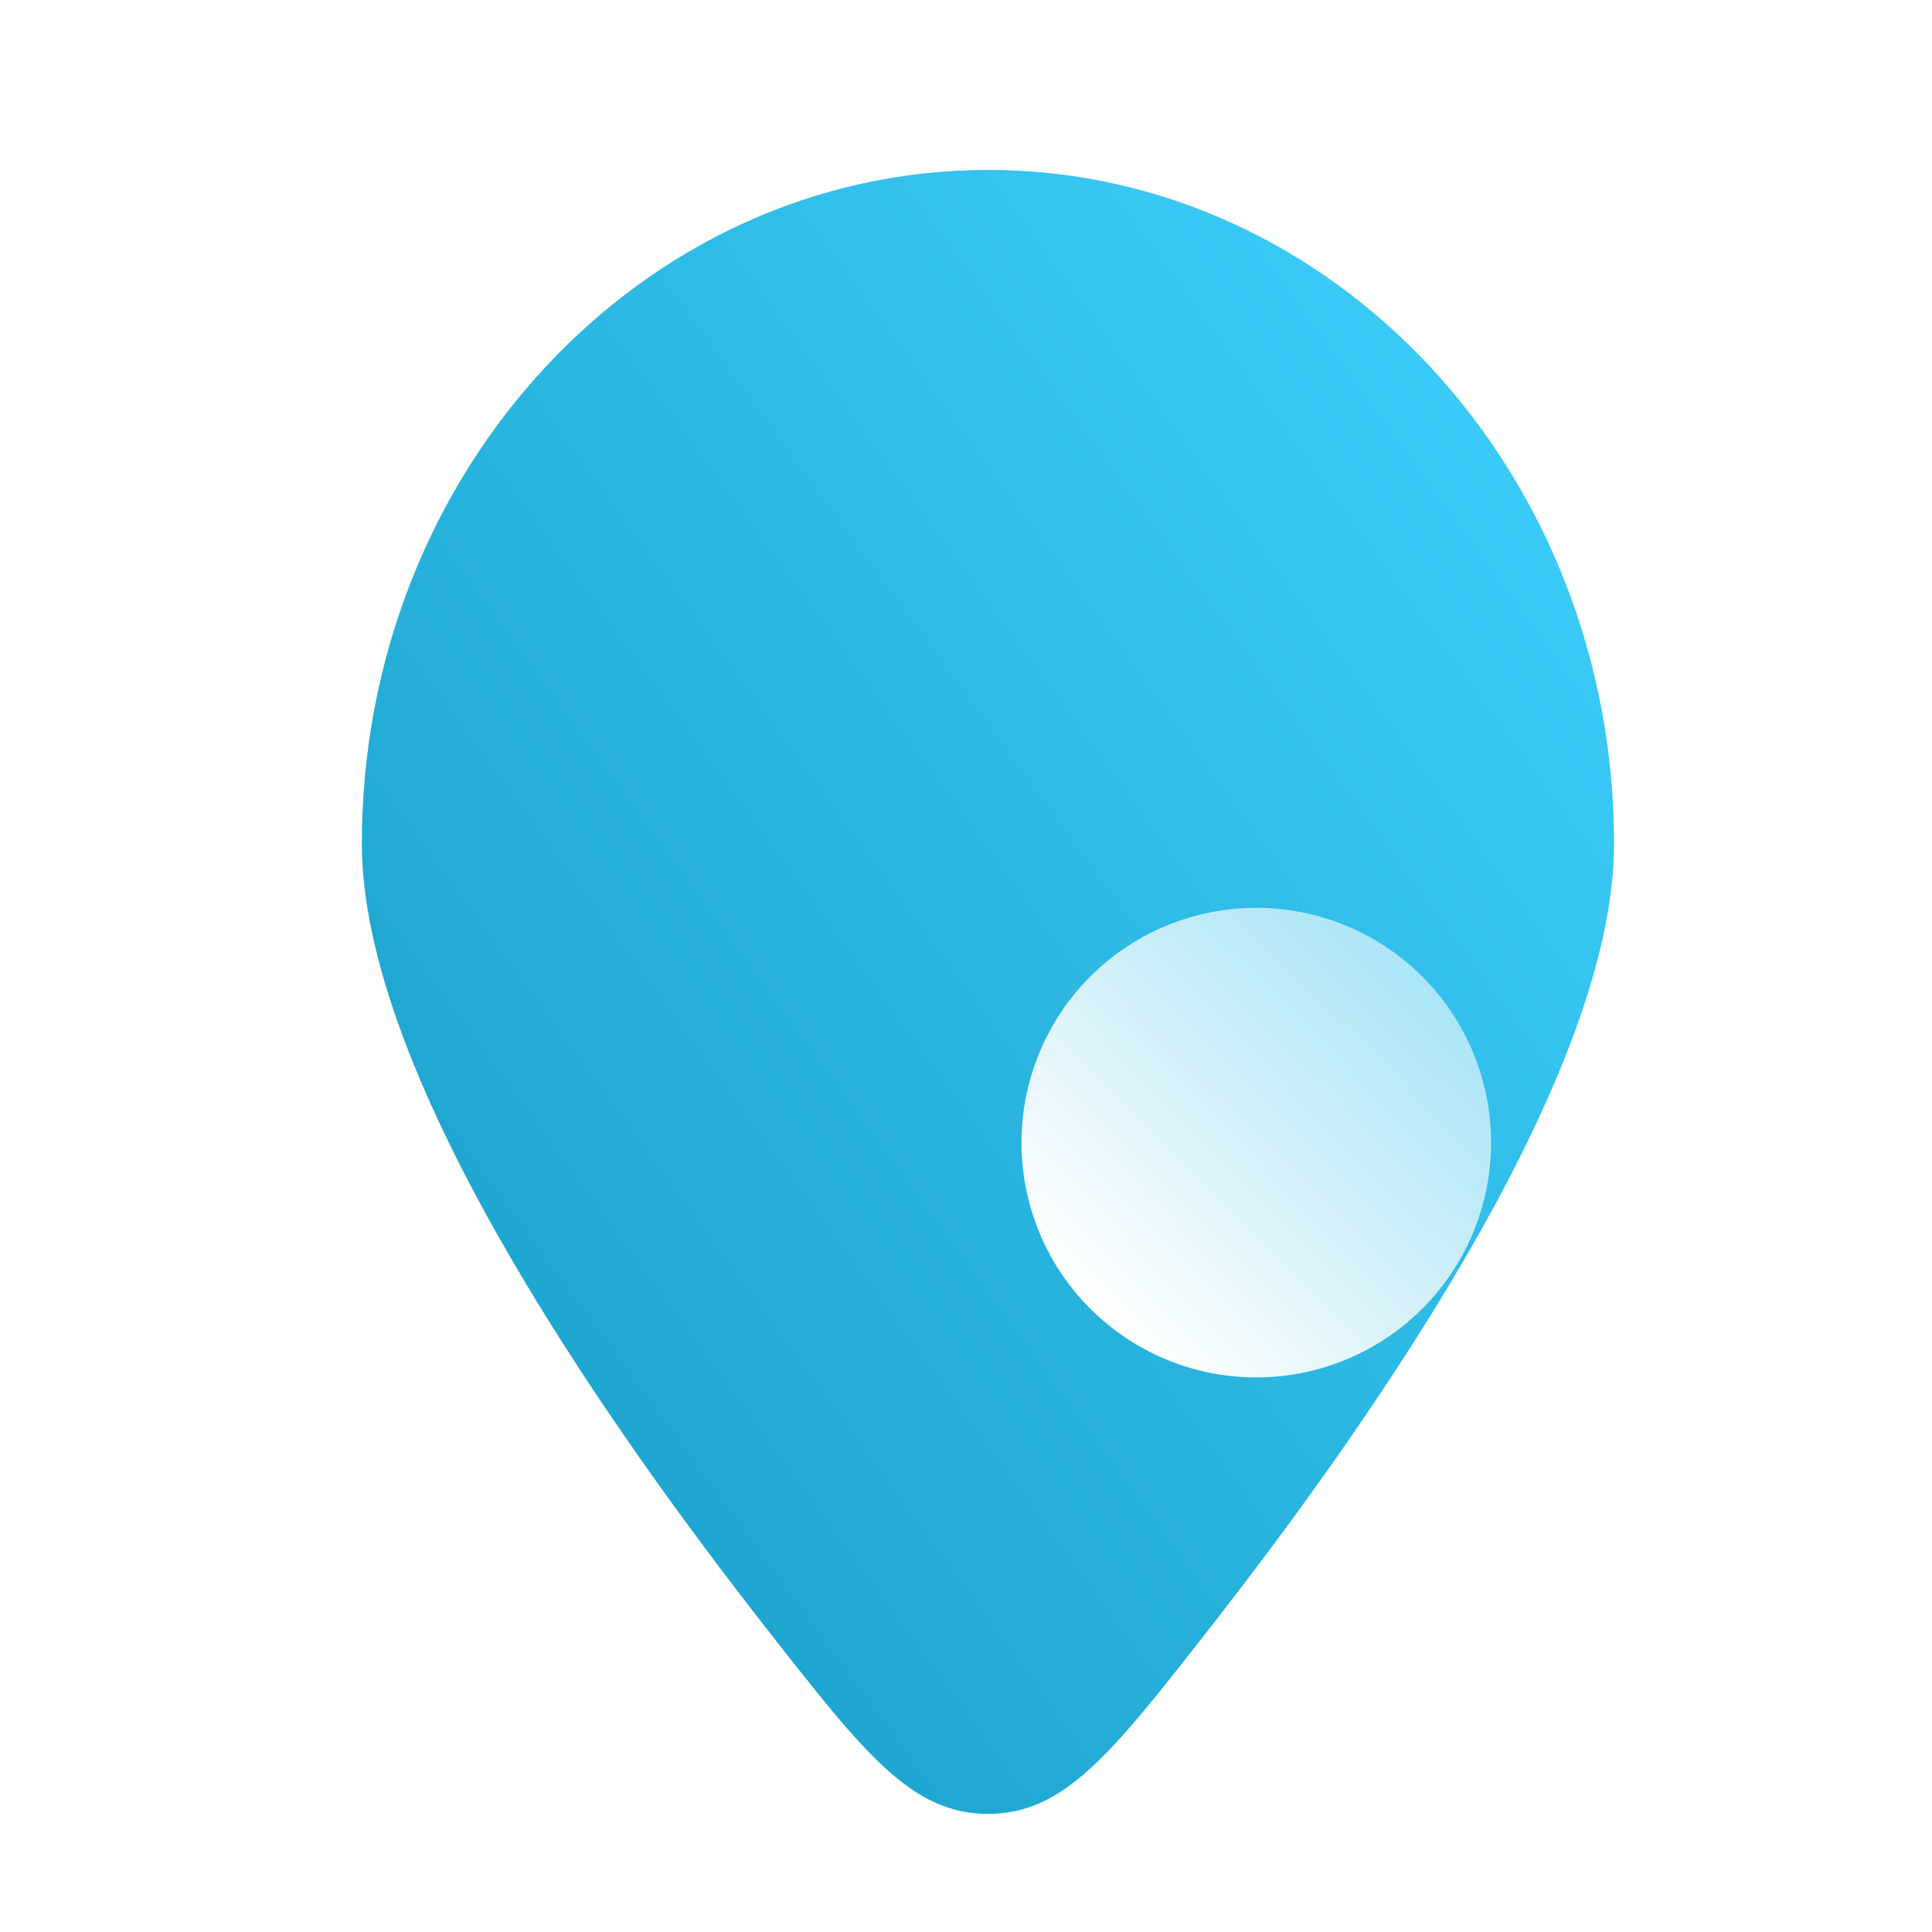 <svg width="36" height="36" fill="none" xmlns="http://www.w3.org/2000/svg">
    <defs>
        <linearGradient id="c" x1="6.742" y1="33.799" x2="36.559" y2="12.056"
            gradientUnits="userSpaceOnUse">
            <stop stop-color="#149AC3" />
            <stop offset="1" stop-color="#41D2FF" />
        </linearGradient>
        <linearGradient id="d" x1="6.742" y1="3.166" x2="36.281" y2="25.643"
            gradientUnits="userSpaceOnUse">
            <stop stop-color="#fff" stop-opacity=".25" />
            <stop offset="1" stop-color="#fff" stop-opacity="0" />
        </linearGradient>
        <linearGradient id="f" x1="18.483" y1="22.53" x2="30.559" y2="10.692"
            gradientUnits="userSpaceOnUse">
            <stop stop-color="#fff" />
            <stop offset="1" stop-color="#fff" stop-opacity=".2" />
        </linearGradient>
        <filter id="b" x="-18.258" y="-21.834" width="73.333" height="80.633"
            filterUnits="userSpaceOnUse" color-interpolation-filters="sRGB">
            <feFlood flood-opacity="0" result="BackgroundImageFix" />
            <feGaussianBlur in="BackgroundImage" stdDeviation="12" />
            <feComposite in2="SourceAlpha" operator="in" result="effect1_backgroundBlur_678_545" />
            <feBlend in="SourceGraphic" in2="effect1_backgroundBlur_678_545" result="shape" />
        </filter>
        <filter id="e" x="11.034" y="8.916" width="24.75" height="24.75"
            filterUnits="userSpaceOnUse" color-interpolation-filters="sRGB">
            <feFlood flood-opacity="0" result="BackgroundImageFix" />
            <feColorMatrix in="SourceAlpha" values="0 0 0 0 0 0 0 0 0 0 0 0 0 0 0 0 0 0 127 0"
                result="hardAlpha" />
            <feOffset dx="5" dy="5" />
            <feGaussianBlur stdDeviation="4" />
            <feColorMatrix
                values="0 0 0 0 0.708 0 0 0 0 0.708 0 0 0 0 0.708 0 0 0 0.5 0" />
            <feBlend in2="BackgroundImageFix" result="effect1_dropShadow_678_545" />
            <feBlend in="SourceGraphic" in2="effect1_dropShadow_678_545" result="shape" />
        </filter>
        <clipPath id="a">
            <path fill="#fff" transform="translate(.909 .979)" d="M0 0h35v35H0z" />
        </clipPath>
    </defs>
    <g clip-path="url(#a)">
        <g filter="url(#b)">
            <path fill-rule="evenodd" clip-rule="evenodd"
                d="M22.464 30.438c3.369-4.296 7.612-10.536 7.612-14.718 0-6.933-5.224-12.554-11.667-12.554S6.742 8.786 6.742 15.72c0 4.182 4.243 10.422 7.612 14.717 1.757 2.241 2.636 3.362 4.055 3.362 1.42 0 2.298-1.12 4.055-3.361Z"
                fill="url(#c)" />
            <path
                d="M22.858 30.746c1.691-2.157 3.611-4.813 5.11-7.464 1.488-2.63 2.608-5.333 2.608-7.562 0-7.174-5.414-13.054-12.167-13.054S6.242 8.546 6.242 15.72c0 2.23 1.12 4.931 2.608 7.562 1.499 2.65 3.418 5.307 5.11 7.464l.029.037c.854 1.09 1.535 1.957 2.183 2.546.677.614 1.366.97 2.237.97s1.56-.355 2.237-.97c.648-.589 1.329-1.457 2.183-2.546l.029-.037Z"
                stroke="url(#d)" stroke-linecap="round" />
        </g>
        <g filter="url(#e)">
            <path d="M18.409 20.666a4.375 4.375 0 1 1 0-8.75 4.375 4.375 0 0 1 0 8.75Z"
                fill="url(#f)" />
        </g>
    </g>
</svg>